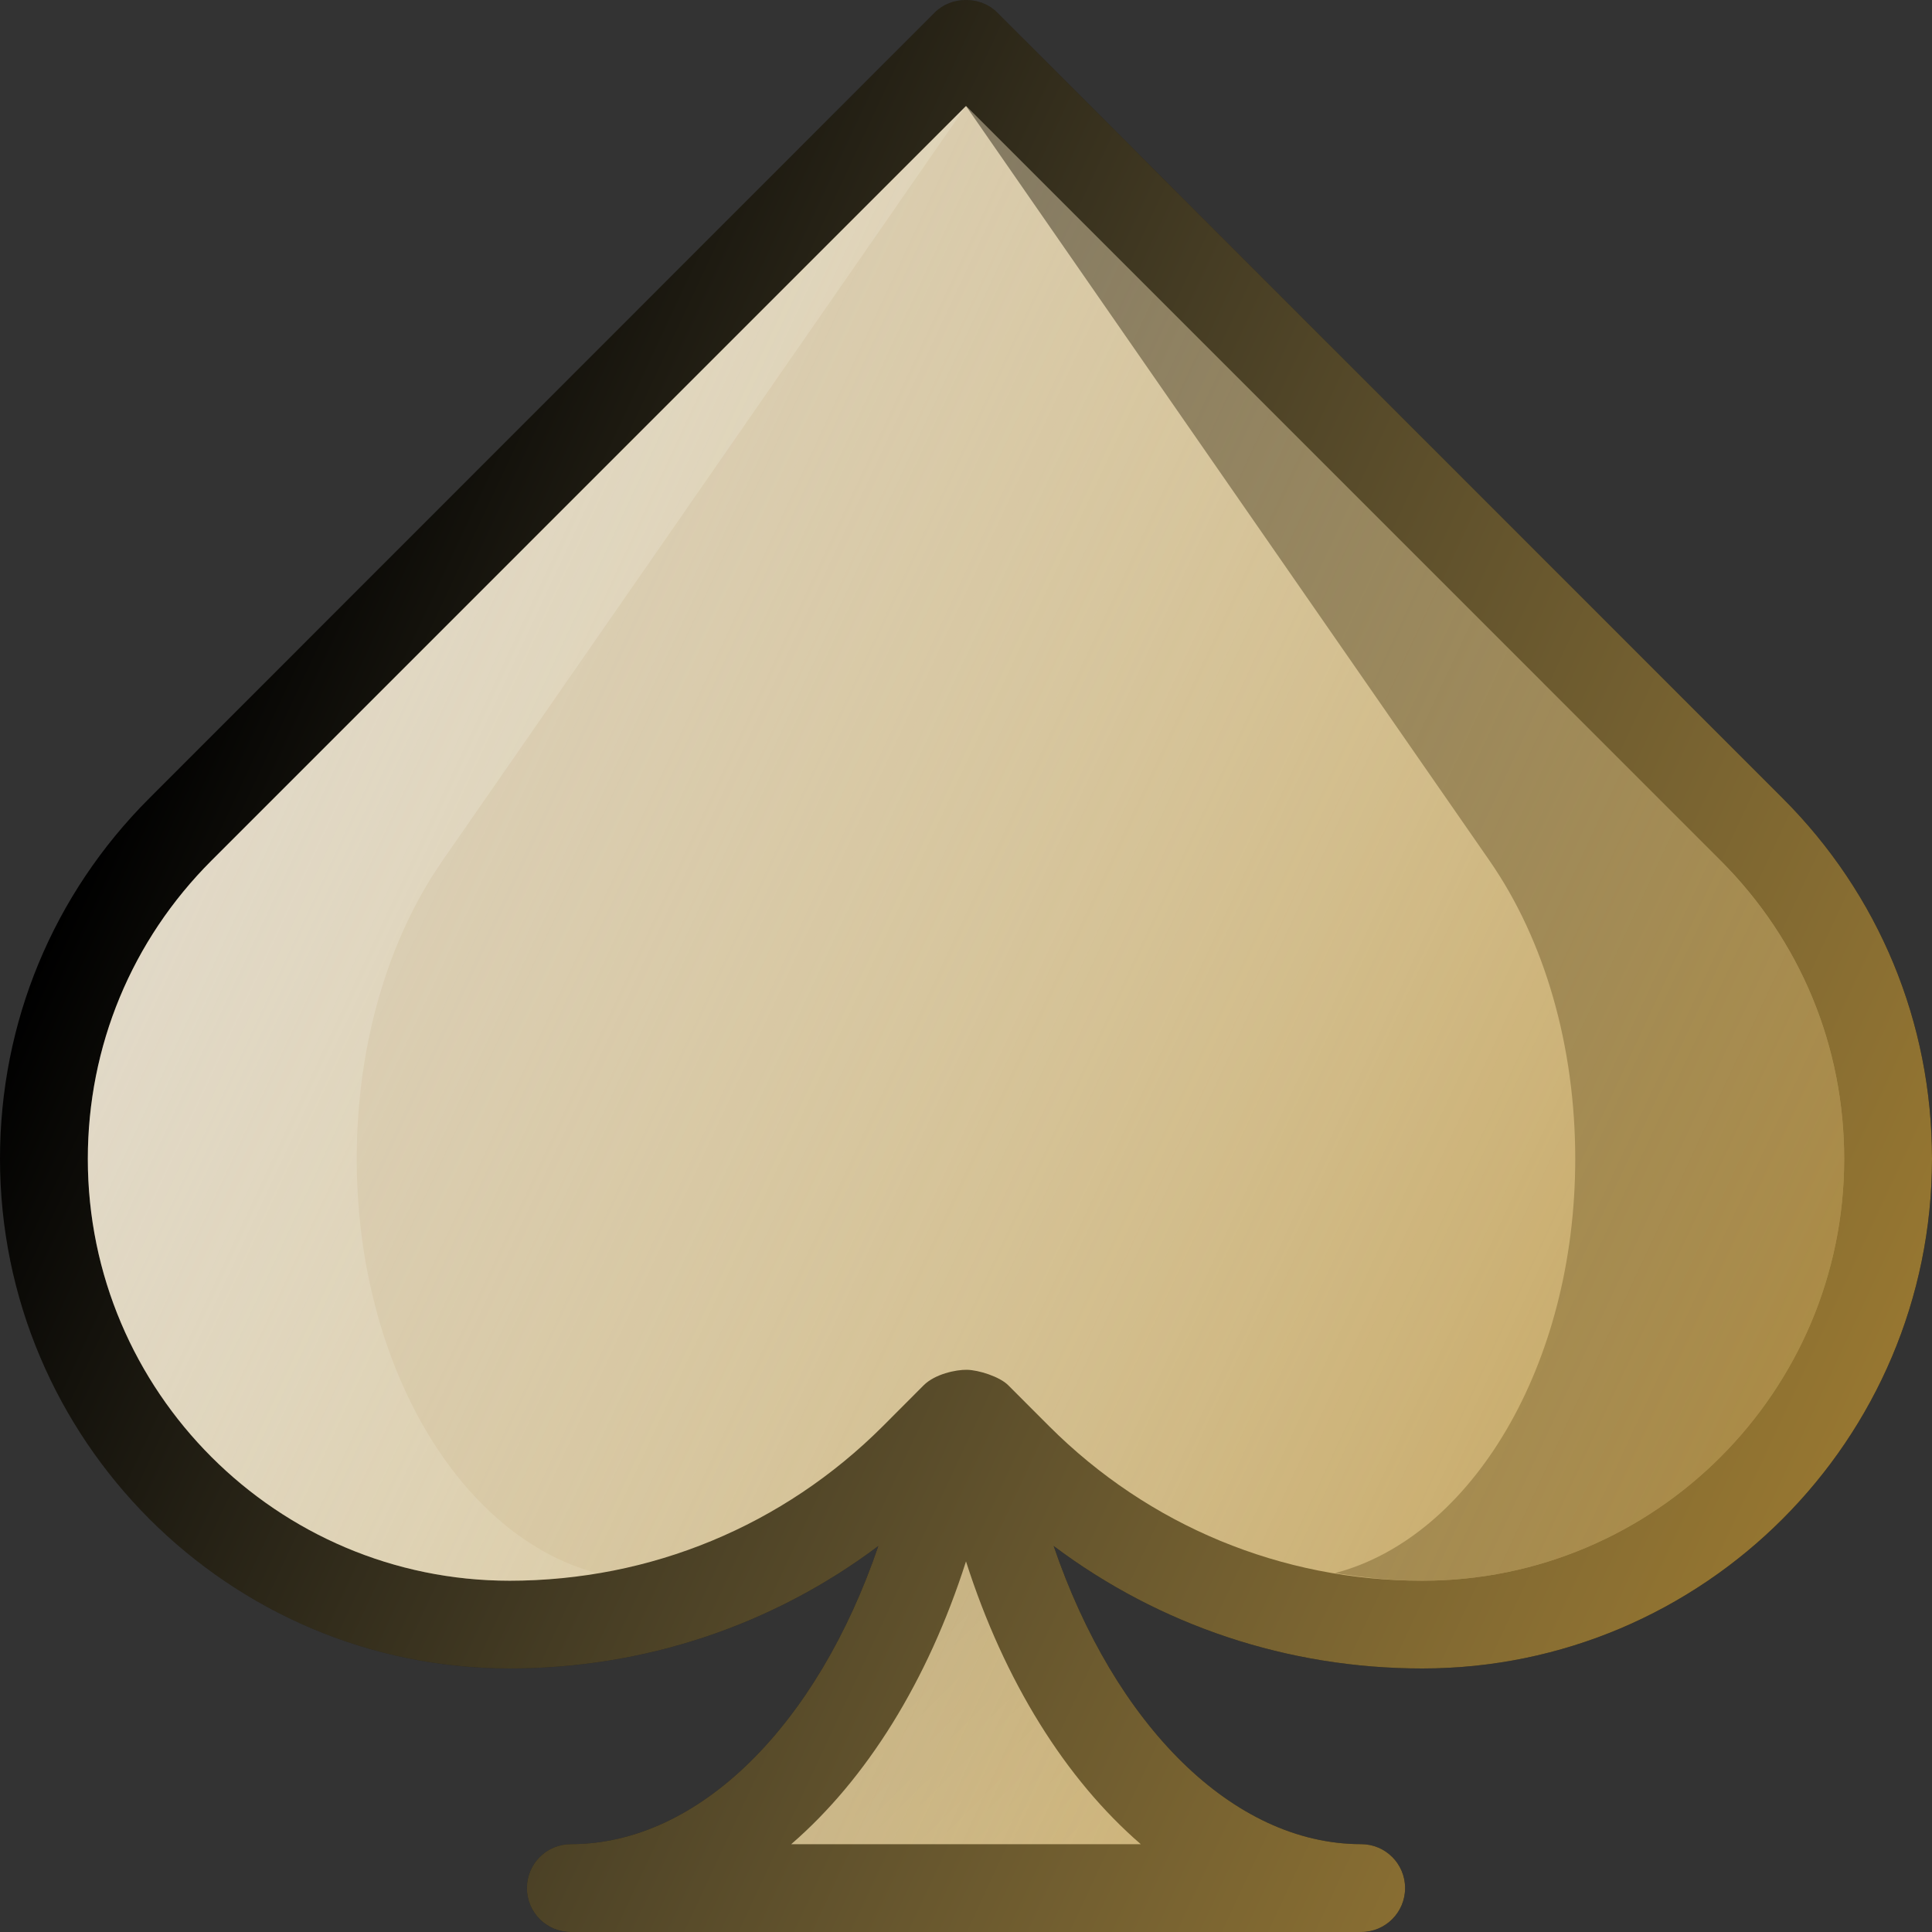 <?xml version="1.0" encoding="iso-8859-1"?>
<!-- Generator: Adobe Illustrator 19.0.0, SVG Export Plug-In . SVG Version: 6.00 Build 0)  -->
<svg xmlns="http://www.w3.org/2000/svg" xmlns:xlink="http://www.w3.org/1999/xlink" version="1.1" height="100" width="100" x="0px" y="0px" viewBox="0 0 469.333 469.333" style="enable-background:new 0 0 469.333 469.333;" xml:space="preserve">
<rect x="0" y="0" width="469.333" height="469.333" fill="#333333" stroke="none"/>
<path style="fill: #000;" d="M433.063,193.916L242.208,3.001c-4-4.001-11.083-4.001-15.083,0L36.271,193.916  C12.875,217.297,0,248.4,0,281.481c0,68.279,55.542,123.835,123.813,123.835c32.708,0,63.833-10.44,89.563-29.758  c-14.813,43.428-43.521,72.436-74.708,72.436c-5.896,0-10.667,4.772-10.667,10.67s4.771,10.669,10.667,10.669h192  c5.896,0,10.667-4.772,10.667-10.669s-4.771-10.67-10.667-10.67c-31.188,0-59.896-29.008-74.708-72.436  c25.729,19.318,56.854,29.758,89.563,29.758c68.271,0,123.813-55.556,123.813-123.835  C469.333,248.4,456.458,217.297,433.063,193.916z"/>
<path style="fill: #dacfbb;" d="M277.125,448h-84.917c18.25-15.781,33.146-39.552,42.458-68.688  C243.979,408.448,258.875,432.219,277.125,448z"/>
<linearGradient id="SVGID_1_" gradientUnits="userSpaceOnUse" x1="-57.34" y1="605.069" x2="-54.736" y2="602.462" gradientTransform="matrix(21.333 0 0 -21.333 1430.111 13315.223)">
	<stop offset="0" style="stop-color:#000000;stop-opacity:0.1"/>
	<stop offset="1" style="stop-color:#000000;stop-opacity:0"/>
</linearGradient>
<path style="fill:url(#SVGID_1_);" d="M277.125,448h-84.917c18.25-15.781,33.146-39.552,42.458-68.688  C243.979,408.448,258.875,432.219,277.125,448z"/>
<path style="fill: #dacfbb;" d="M345.521,384c-34.229,0-66.438-13.333-90.667-37.552l-9.938-9.948  c-2.042-2.052-7.155-3.7-10.041-3.742c-2.661-0.039-7.73,1.023-10.48,3.752l-9.917,9.938C190.25,370.667,158.042,384,123.813,384  c-56.5,0-102.479-45.969-102.479-102.469c0-27.375,10.667-53.104,30.021-72.458L234.667,25.75l183.313,183.323  C437.333,228.427,448,254.156,448,281.531C448,338.031,402.021,384,345.521,384z"/>
<g>
	<path style="opacity:0.2;fill:#FFFFFF;enable-background:new    ;" d="M21.333,281.531c0,56.5,45.979,102.469,102.479,102.469   c7.171,0,14.22-0.717,21.158-1.865c-33.095-8.732-58.304-50.418-58.304-100.604c0-27.375,7.4-53.104,20.827-72.458L234.667,25.75   L51.354,209.073C32,228.427,21.333,254.156,21.333,281.531z"/>
	<polygon style="opacity:0.2;fill:#FFFFFF;enable-background:new    ;" points="234.664,332.792 234.833,332.764 234.811,332.758   "/>
</g>
<path style="opacity: 0.5;enable-background:new;" d="M417.979,209.073L234.667,25.75L361.84,209.073  c13.427,19.354,20.827,45.083,20.827,72.458c0,50.186-25.207,91.872-58.302,100.604c6.938,1.147,13.986,1.865,21.156,1.865  C402.021,384,448,338.031,448,281.531C448,254.156,437.333,228.427,417.979,209.073z"/>
<polygon style="opacity:0.2;fill:#FFFFFF;enable-background:new    ;" points="234.661,332.793 234.861,332.76 234.85,332.758 "/>
<linearGradient id="SVGID_2_" gradientUnits="userSpaceOnUse" x1="-65.128" y1="616.343" x2="-46.069" y2="607.455" gradientTransform="matrix(21.333 0 0 -21.333 1430.111 13315.223)">
	<stop offset="0" style="stop-color: #e2cf8c;stop-opacity: 0;"/>
	<stop offset="1" style="stop-color: #bc943d;stop-opacity: 0.8;"/>
</linearGradient>
<path style="fill:url(#SVGID_2_);" d="M433.063,193.916L242.208,3.001c-4-4.001-11.083-4.001-15.083,0L36.271,193.916  C12.875,217.297,0,248.4,0,281.481c0,68.279,55.542,123.835,123.813,123.835c32.708,0,63.833-10.44,89.563-29.758  c-14.813,43.428-43.521,72.436-74.708,72.436c-5.896,0-10.667,4.772-10.667,10.67s4.771,10.669,10.667,10.669h192  c5.896,0,10.667-4.772,10.667-10.669s-4.771-10.67-10.667-10.67c-31.188,0-59.896-29.008-74.708-72.436  c25.729,19.318,56.854,29.758,89.563,29.758c68.271,0,123.813-55.556,123.813-123.835  C469.333,248.4,456.458,217.297,433.063,193.916z"/>
</svg>